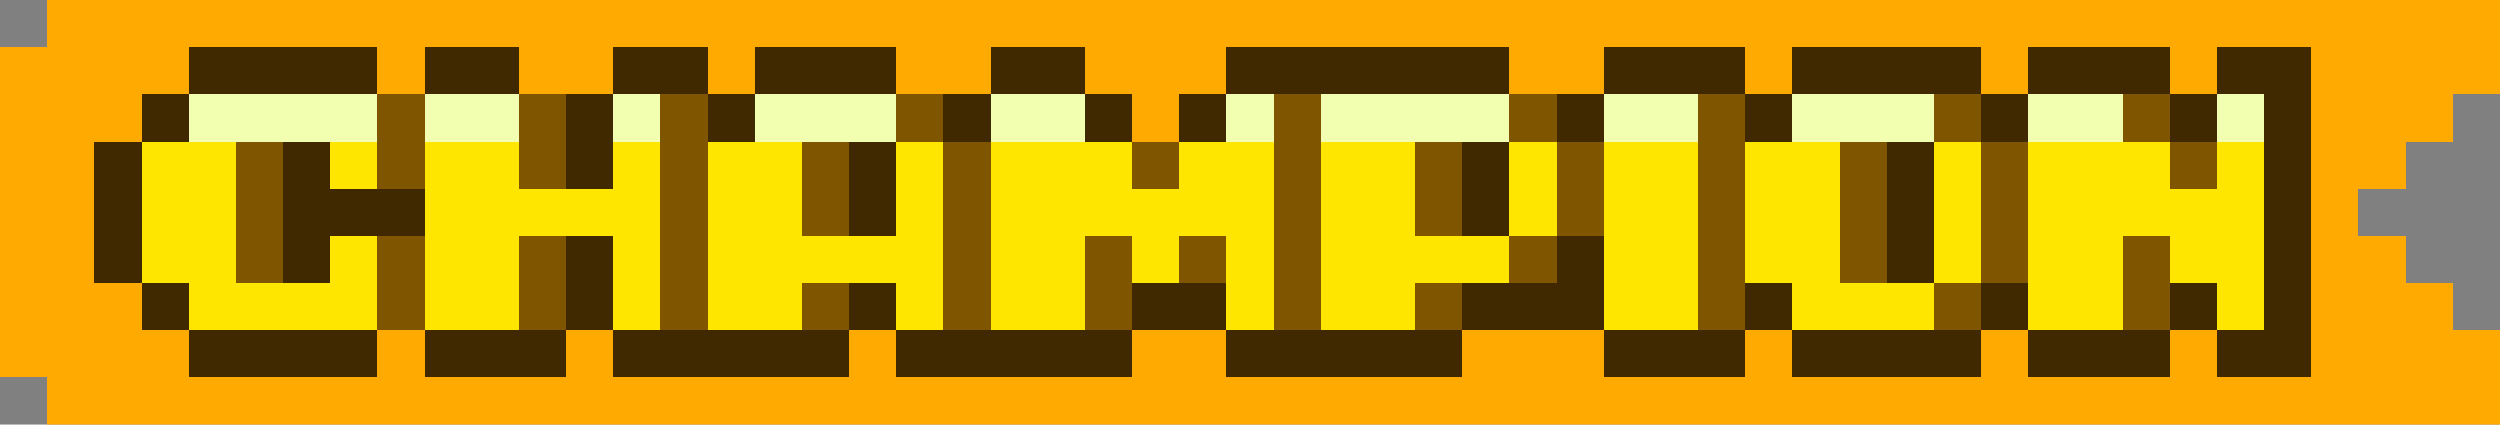 <svg xmlns="http://www.w3.org/2000/svg" viewBox="0 -0.5 53 9" shape-rendering="crispEdges">
<rect x="0" y="-0.5" width="53" height="9" fill="#808080" stroke="none"/>
<path stroke="#ffaa00" d="M1 0h52M0 1h4M8 1h1M11 1h2M15 1h1M19 1h2M23 1h3M32 1h2M37 1h1M42 1h1M46 1h1M49 1h4M0 2h3M24 2h1M49 2h3M0 3h2M49 3h2M0 4h2M49 4h1M0 5h2M49 5h2M0 6h3M49 6h3M0 7h4M8 7h1M12 7h1M18 7h1M24 7h2M31 7h3M37 7h1M42 7h1M46 7h1M49 7h4M1 8h52" />
<path stroke="#402900" d="M4 1h4M9 1h2M13 1h2M16 1h3M21 1h2M26 1h6M34 1h3M38 1h4M43 1h3M47 1h2M3 2h1M12 2h1M15 2h1M20 2h1M23 2h1M25 2h1M33 2h1M37 2h1M42 2h1M46 2h1M48 2h1M2 3h1M6 3h1M12 3h1M18 3h1M31 3h1M40 3h1M48 3h1M2 4h1M6 4h3M18 4h1M31 4h1M40 4h1M48 4h1M2 5h1M6 5h1M12 5h1M33 5h1M40 5h1M48 5h1M3 6h1M12 6h1M18 6h1M24 6h2M31 6h3M37 6h1M42 6h1M46 6h1M48 6h1M4 7h4M9 7h3M13 7h5M19 7h5M26 7h5M34 7h3M38 7h4M43 7h3M47 7h2" />
<path stroke="#f3ffb0" d="M4 2h4M9 2h2M13 2h1M16 2h3M21 2h2M26 2h1M28 2h4M34 2h2M38 2h3M43 2h2M47 2h1" />
<path stroke="#805500" d="M8 2h1M11 2h1M14 2h1M19 2h1M27 2h1M32 2h1M36 2h1M41 2h1M45 2h1M5 3h1M8 3h1M11 3h1M14 3h1M17 3h1M20 3h1M24 3h1M27 3h1M30 3h1M33 3h1M36 3h1M39 3h1M42 3h1M46 3h1M5 4h1M14 4h1M17 4h1M20 4h1M27 4h1M30 4h1M33 4h1M36 4h1M39 4h1M42 4h1M5 5h1M8 5h1M11 5h1M14 5h1M20 5h1M23 5h1M25 5h1M27 5h1M32 5h1M36 5h1M39 5h1M42 5h1M45 5h1M8 6h1M11 6h1M14 6h1M17 6h1M20 6h1M23 6h1M27 6h1M30 6h1M36 6h1M41 6h1M45 6h1" />
<path stroke="#ffe600" d="M3 3h2M7 3h1M9 3h2M13 3h1M15 3h2M19 3h1M21 3h3M25 3h2M28 3h2M32 3h1M34 3h2M37 3h2M41 3h1M43 3h3M47 3h1M3 4h2M9 4h5M15 4h2M19 4h1M21 4h6M28 4h2M32 4h1M34 4h2M37 4h2M41 4h1M43 4h5M3 5h2M7 5h1M9 5h2M13 5h1M15 5h5M21 5h2M24 5h1M26 5h1M28 5h4M34 5h2M37 5h2M41 5h1M43 5h2M46 5h2M4 6h4M9 6h2M13 6h1M15 6h2M19 6h1M21 6h2M26 6h1M28 6h2M34 6h2M38 6h3M43 6h2M47 6h1" />
</svg>